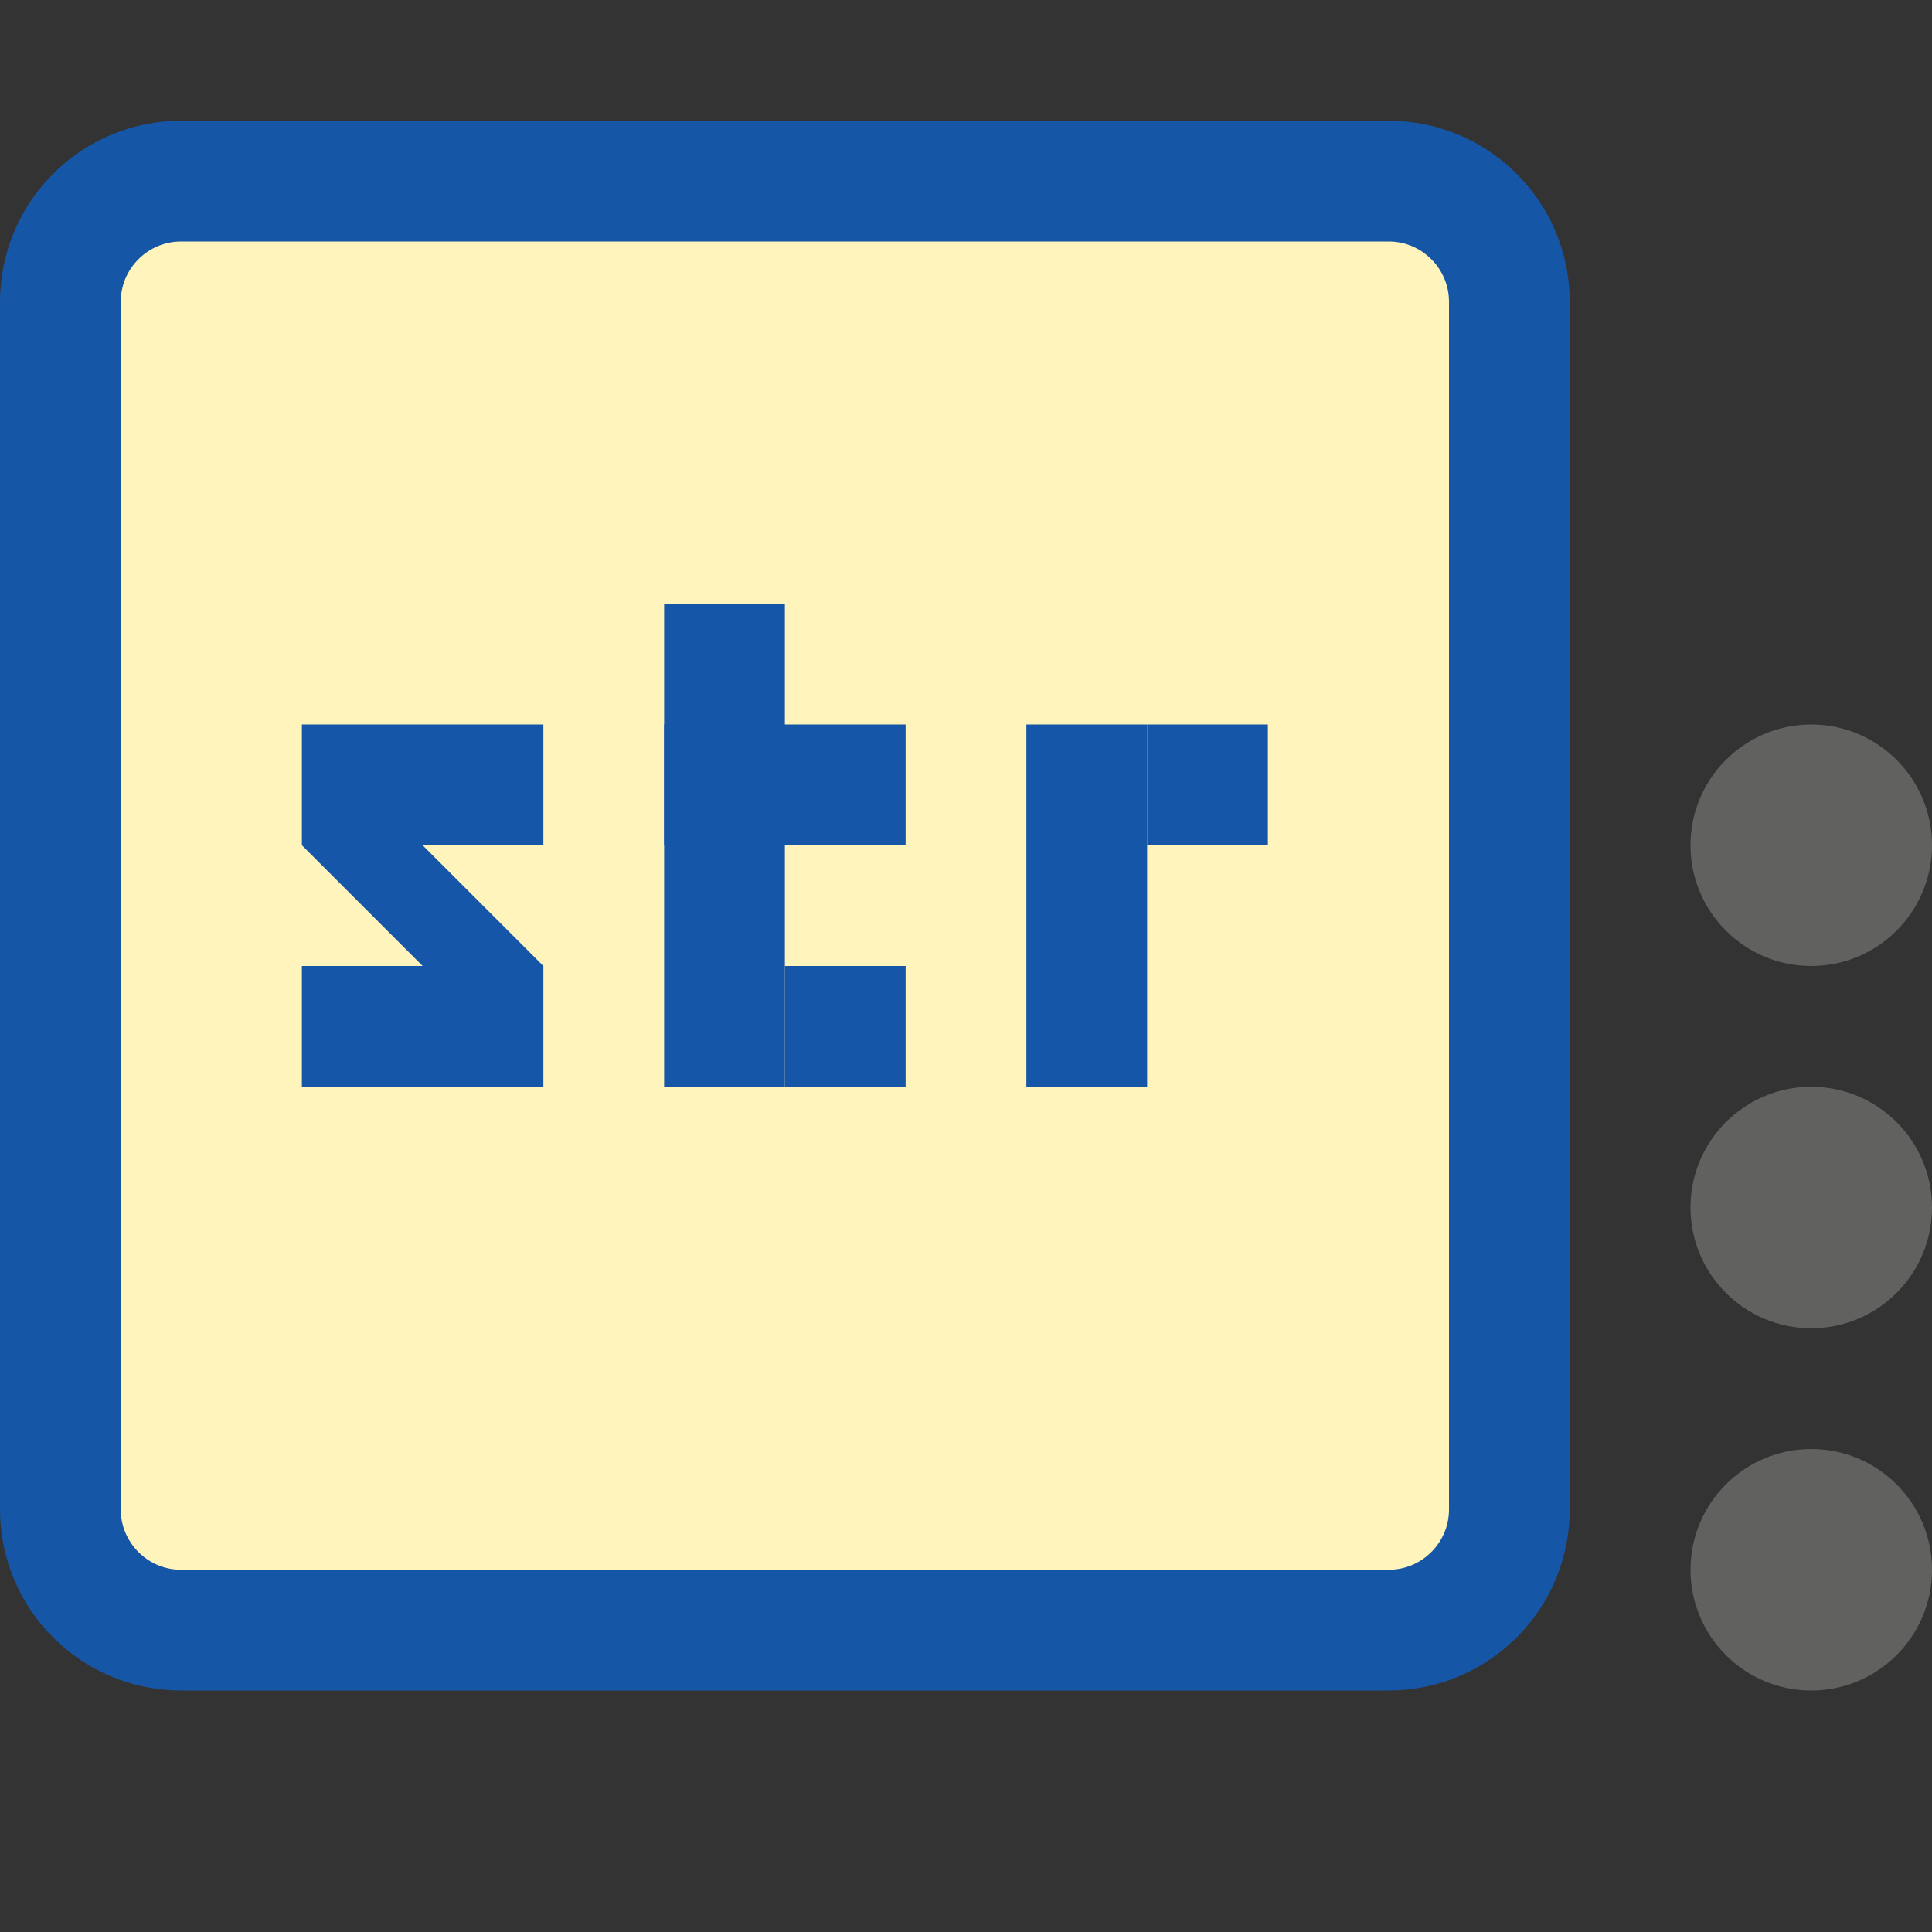 <svg width="16" height="16" viewBox="0 0 16 16" fill="none" xmlns="http://www.w3.org/2000/svg">
<rect x="0" y="0" width="16" height="16" fill="#333333" stroke="none"/>
<path d="M16 13C16 13.552 15.552 14 15 14C14.448 14 14 13.552 14 13C14 12.448 14.448 12 15 12C15.552 12 16 12.448 16 13Z" fill="#616160"/>
<path d="M16 10C16 10.552 15.552 11 15 11C14.448 11 14 10.552 14 10C14 9.448 14.448 9 15 9C15.552 9 16 9.448 16 10Z" fill="#616160"/>
<path d="M16 7C16 7.552 15.552 8 15 8C14.448 8 14 7.552 14 7C14 6.448 14.448 6 15 6C15.552 6 16 6.448 16 7Z" fill="#616160"/>
<path d="M0.5 2.5C0.5 1.948 0.948 1.5 1.5 1.5H11.5C12.052 1.5 12.5 1.948 12.5 2.5V12.5C12.5 13.052 12.052 13.5 11.5 13.5H1.5C0.948 13.5 0.5 13.052 0.5 12.5V2.5Z" fill="#FFF5BC" stroke="#1656A7"/>
<path d="M6.5 8H7.5V9H6.5V8Z" fill="#1656A8"/>
<path d="M2.5 6H4.5V7H2.5V6Z" fill="#1656A8"/>
<path d="M2.5 8H4.5V9H2.5V8Z" fill="#1656A8"/>
<path d="M5.5 5H6.5V9H5.5V5Z" fill="#1656A8"/>
<path d="M5.5 6H7.5V7H5.5V6Z" fill="#1656A8"/>
<path d="M8.5 6H9.5V9H8.5V6Z" fill="#1656A8"/>
<path d="M9.5 6H10.5V7H9.5V6Z" fill="#1656A8"/>
<path d="M2.5 7H3.5L4.5 8H3.5L2.5 7Z" fill="#1656A8"/>
</svg>
